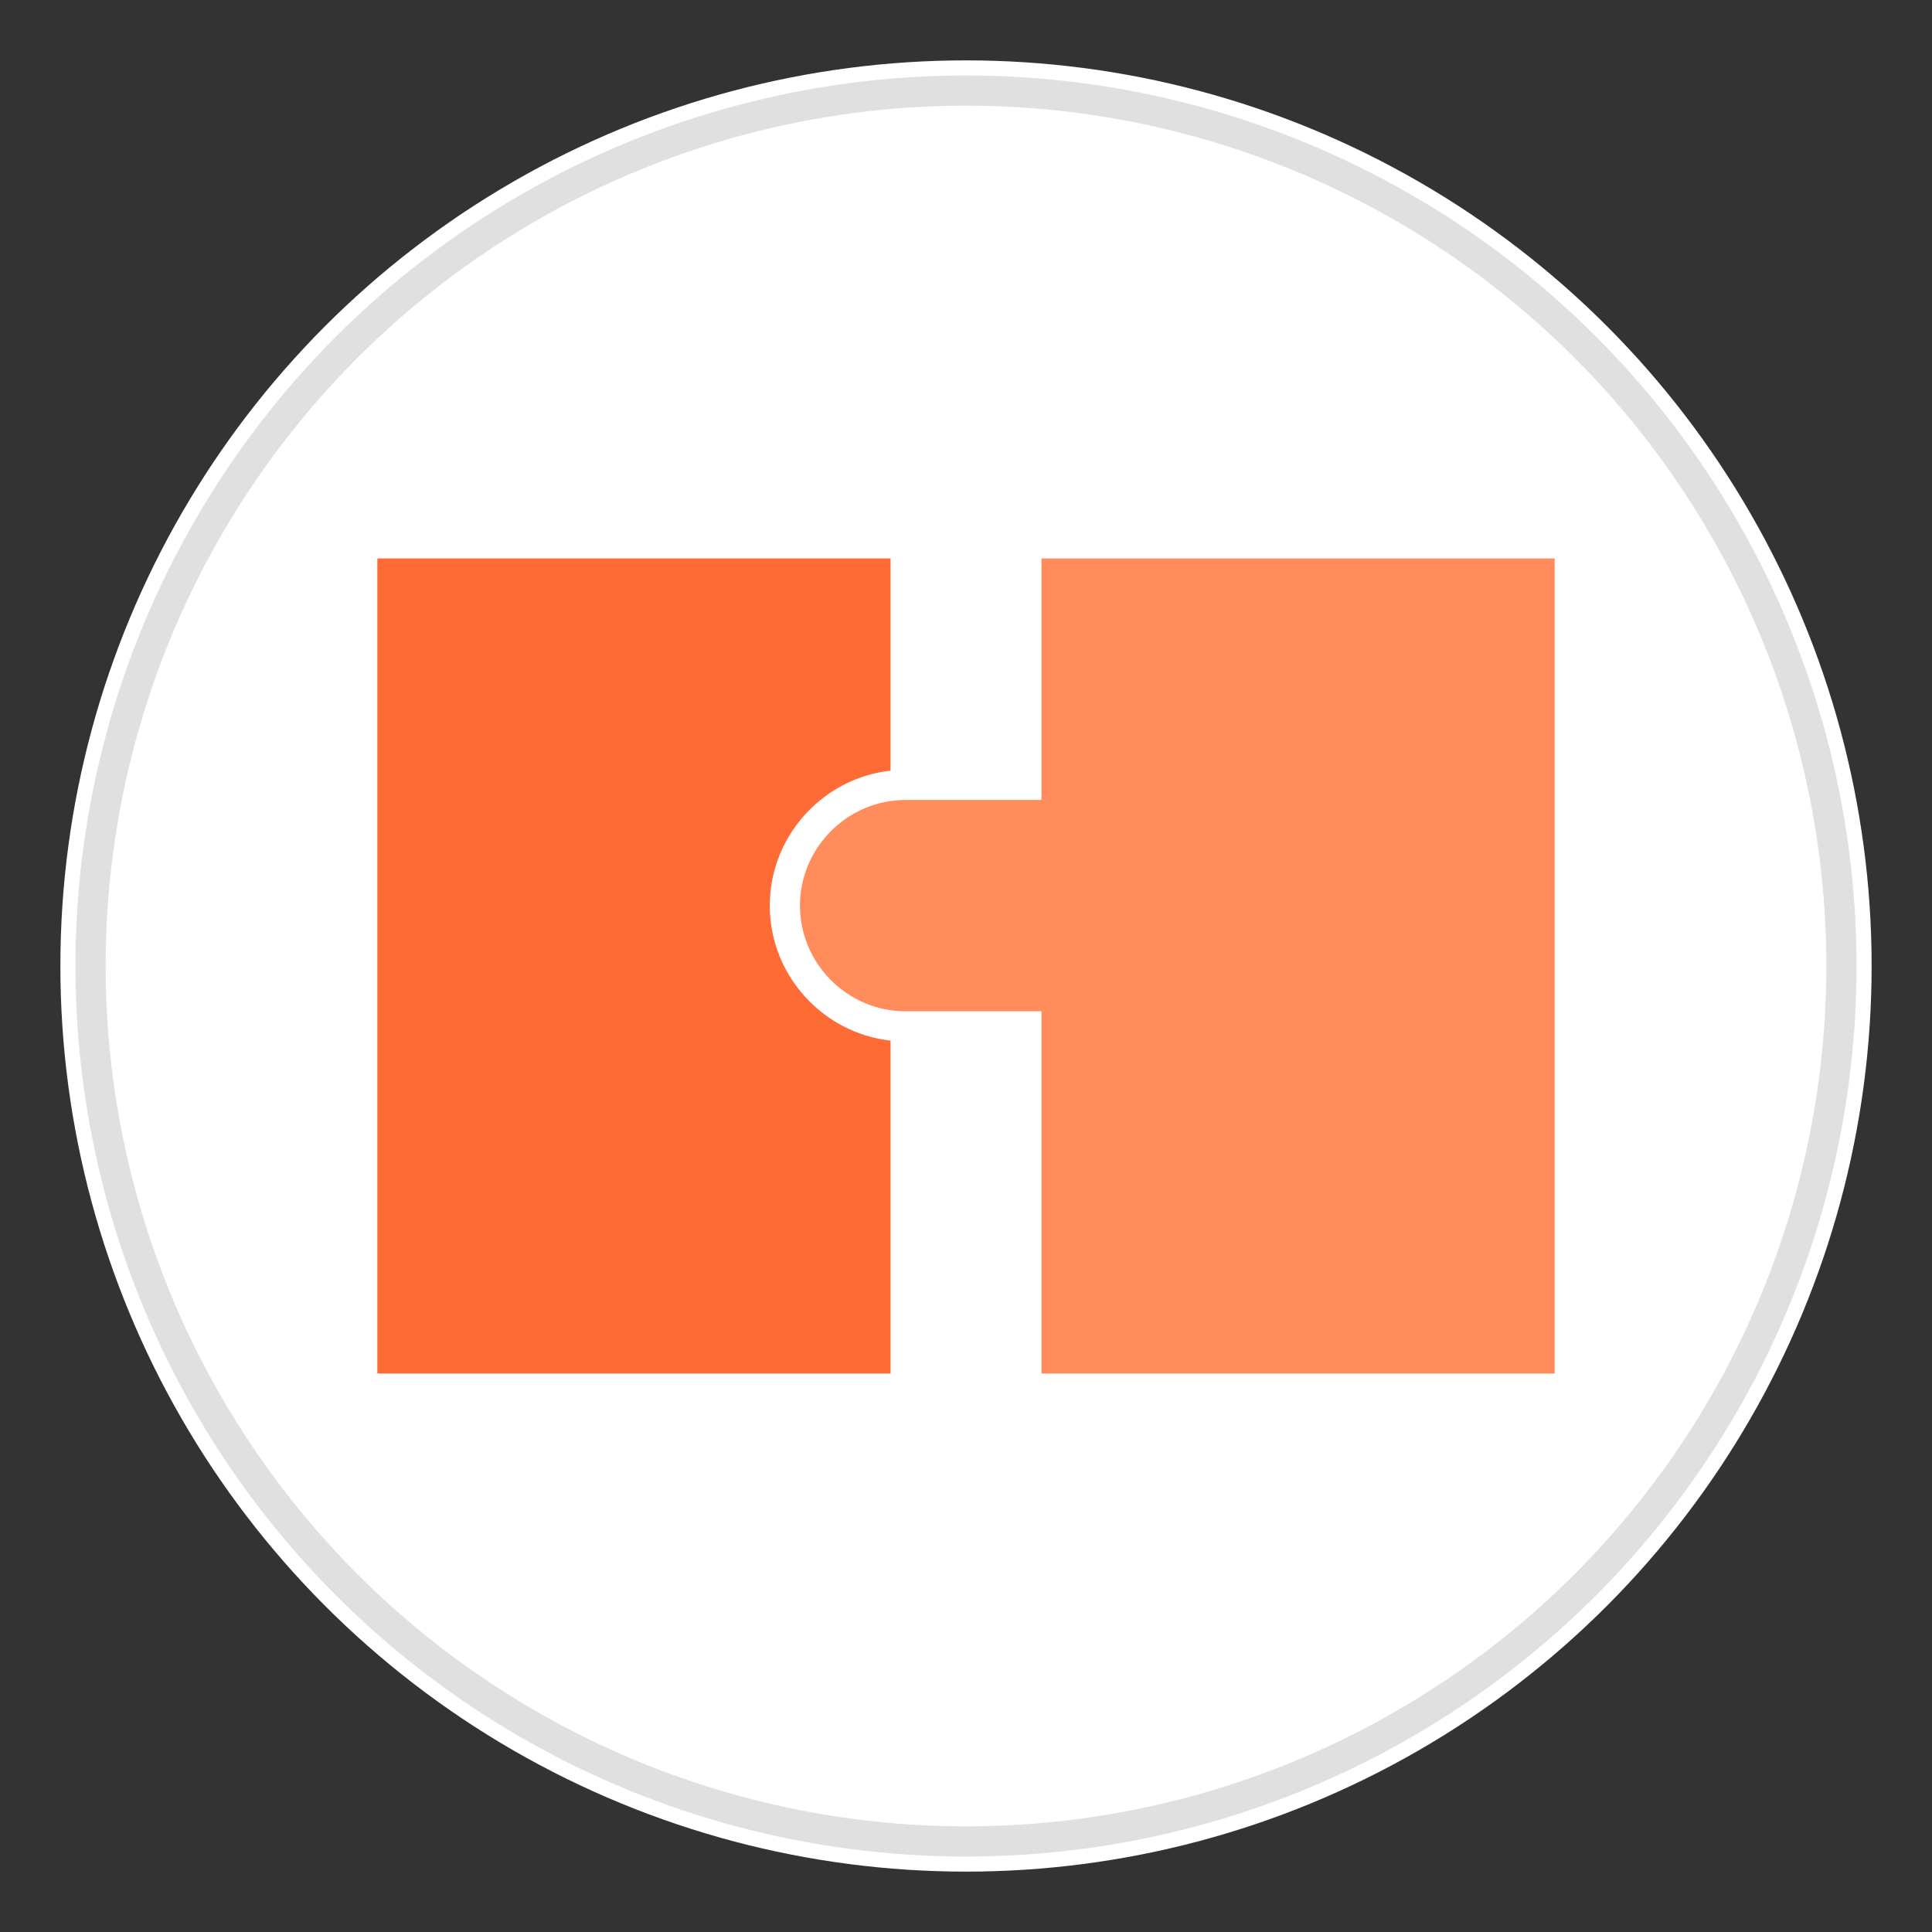 <svg xmlns="http://www.w3.org/2000/svg" viewBox="0 0 32 32" width="32" height="32">
  <rect x="0" y="0" width="32" height="32" fill="#333333" stroke="none"/>
  <!-- White background circle -->
  <circle cx="16" cy="16" r="15" fill="white" />
  
  <!-- Two puzzle pieces that clearly look like puzzle pieces -->
  <g>
    <!-- Left puzzle piece with tab on right -->
    <path fill="#ff6b35" d="M6 9h9v4h2c1.1 0 2 .9 2 2s-.9 2-2 2h-2v6H6V9z" stroke="#fff" stroke-width="0.5"/>
    
    <!-- Right puzzle piece with slot on left -->
    <path fill="#ff8c5a" d="M17 9h9v14h-9v-6h-2c-1.1 0-2-.9-2-2s.9-2 2-2h2V9z" stroke="#fff" stroke-width="0.5"/>
  </g>
  
  <!-- Border for better visibility -->
  <circle cx="16" cy="16" r="14.5" fill="none" stroke="#e0e0e0" stroke-width="0.5" />
</svg>